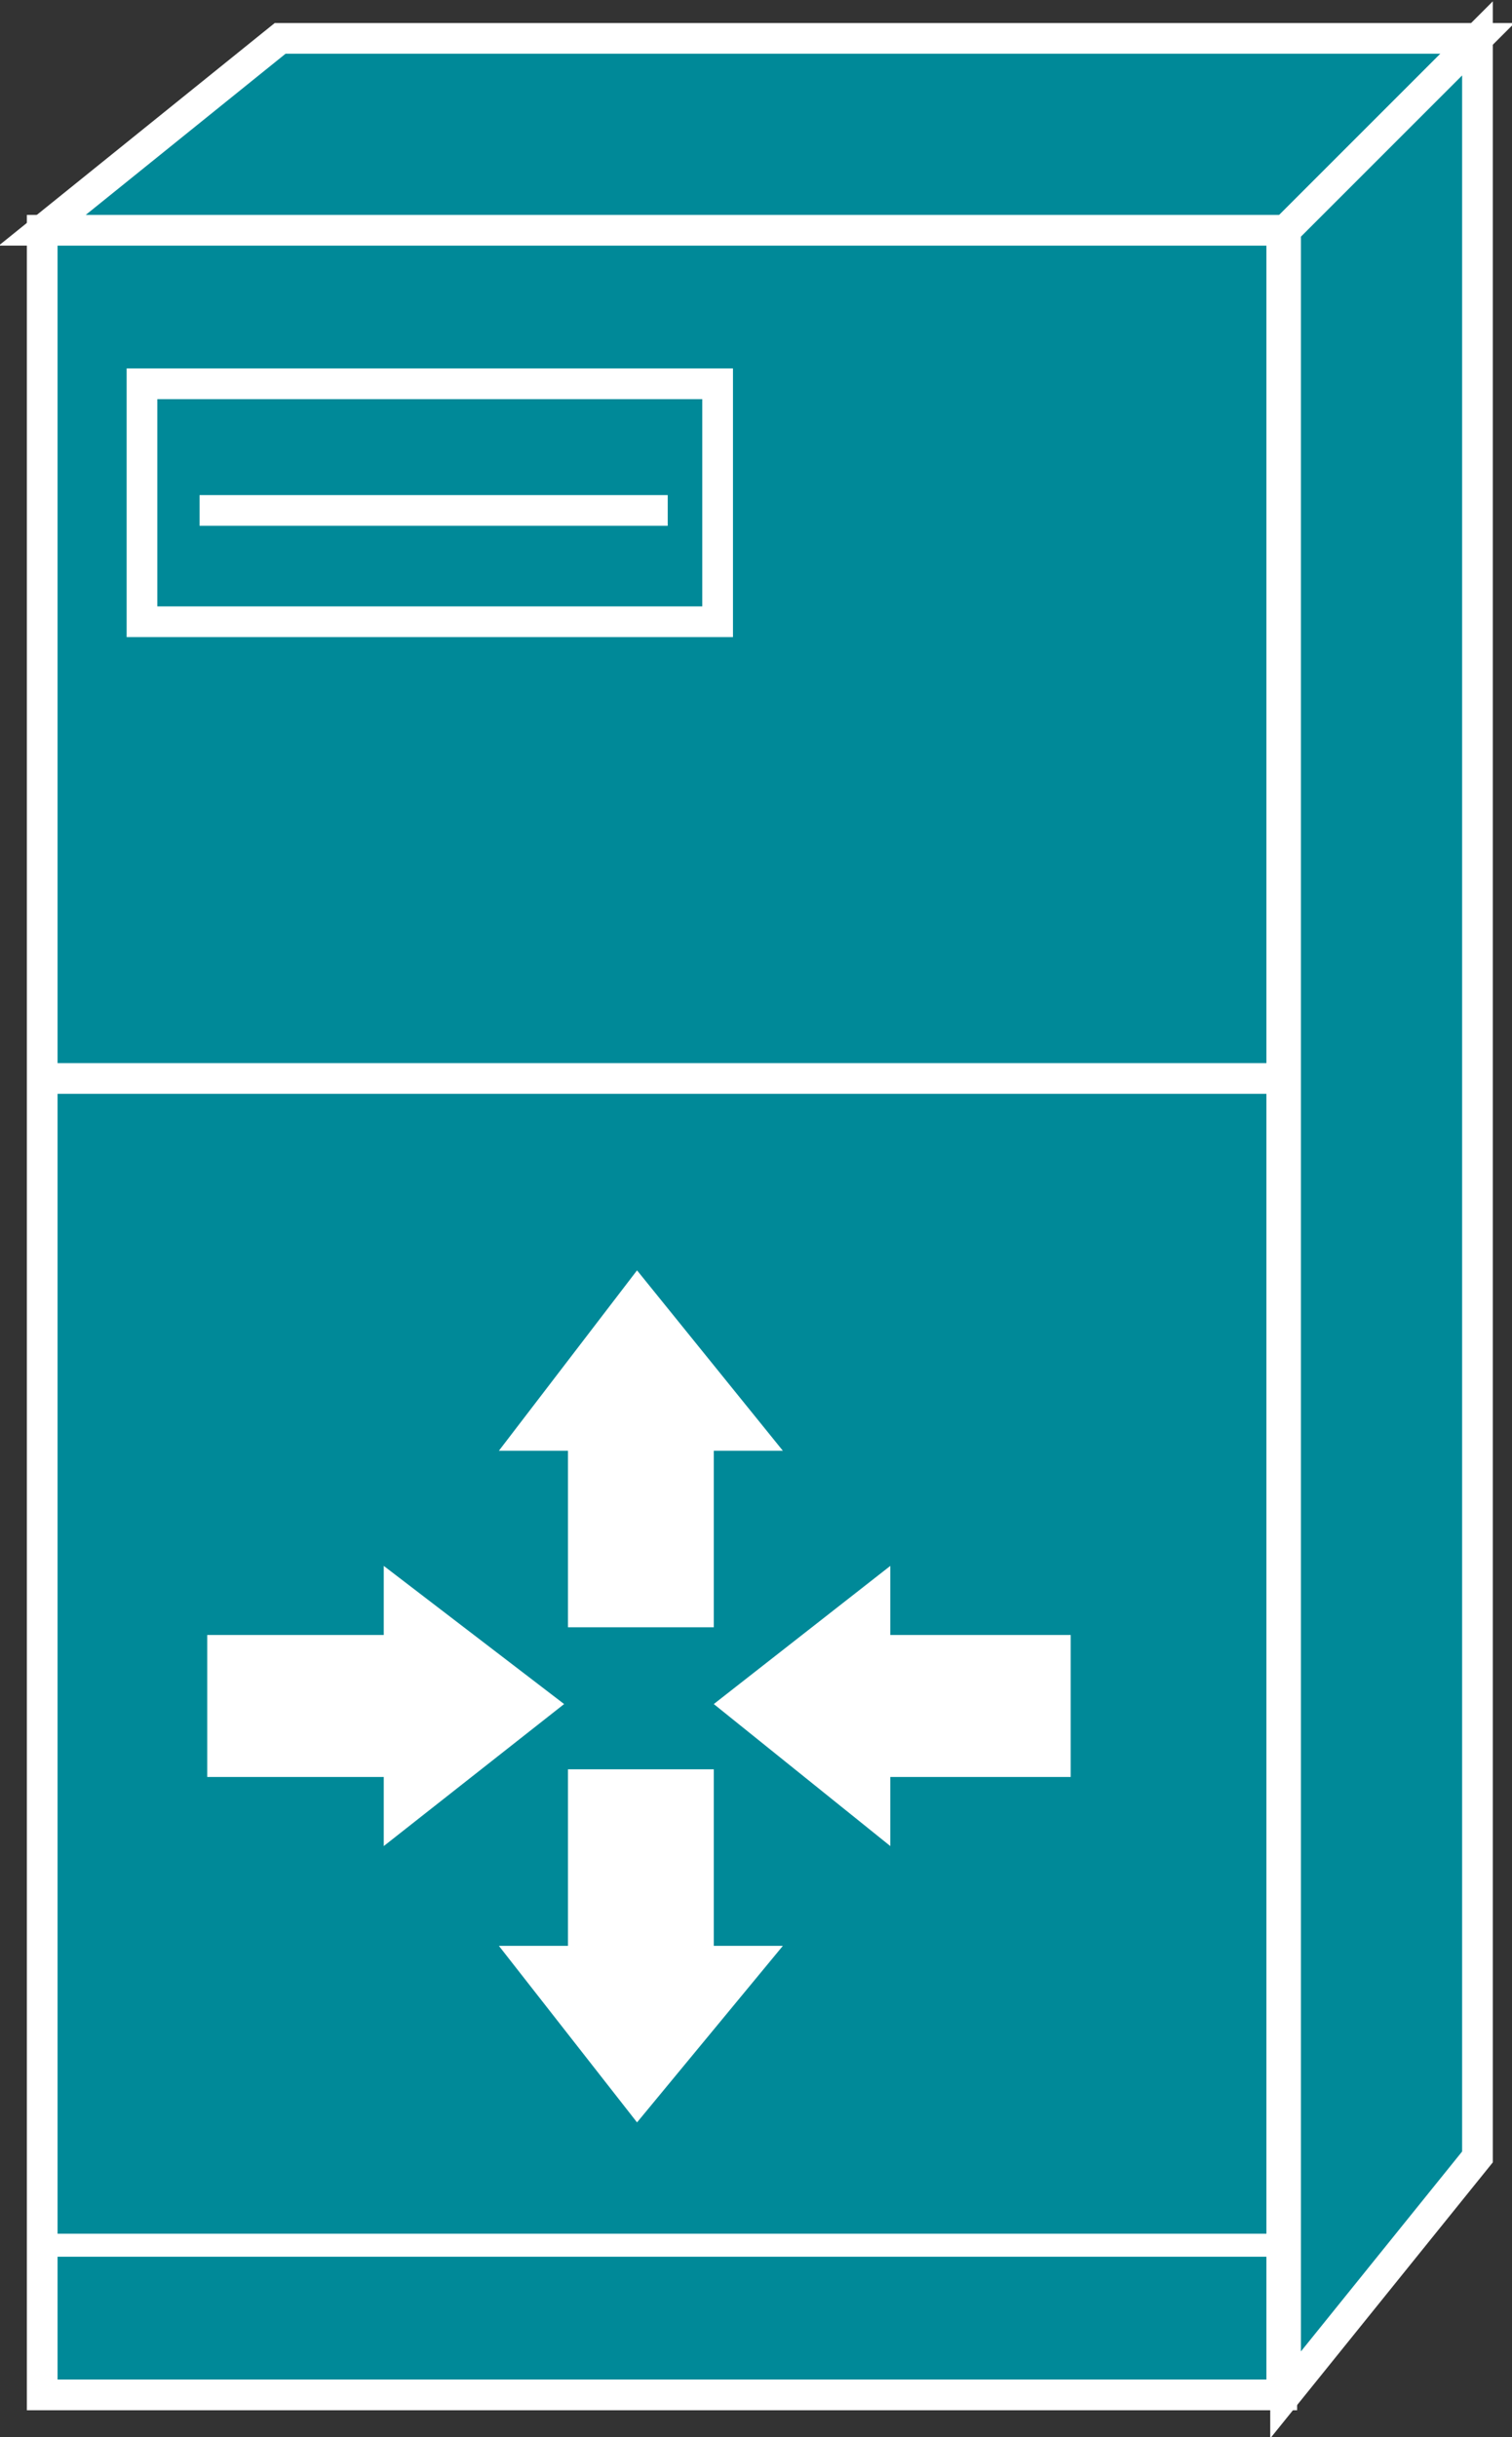 <?xml version="1.0" encoding="utf-8"?>
<!-- Generator: Adobe Illustrator 20.1.0, SVG Export Plug-In . SVG Version: 6.00 Build 0)  -->
<svg version="1.1" id="Layer_1" xmlns="http://www.w3.org/2000/svg" xmlns:xlink="http://www.w3.org/1999/xlink" x="0px" y="0px"
	 viewBox="0 0 39.4 63.5" style="enable-background:new 0 0 39.4 63.5;" xml:space="preserve">
<rect x="0" y="0" width="39.4" height="63.5" fill="#333333" stroke="none"/>
<style type="text/css">
	.st0{fill:#008998;stroke:#FFFFFF;stroke-width:0.8;}
	.st1{fill:none;stroke:#FFFFFF;stroke-width:0.6;}
	.st2{fill:#FFFFFF;}
	.st3{fill:none;stroke:#FFFFFF;stroke-width:0.8;}
</style>
<g>
	<rect x="1.1" y="6" class="st0" width="32.3" height="56.4"/>
	<polygon class="st0" points="1.1,6 7.3,1 38.5,1 33.5,6 	"/>
	<polygon class="st0" points="33.5,62.4 38.5,56.2 38.5,1 33.5,6 	"/>
	<g>
		<line class="st0" x1="1.1" y1="28.1" x2="33.3" y2="28.1"/>
	</g>
	<g>
		<line class="st1" x1="1.1" y1="58.5" x2="33.3" y2="58.5"/>
	</g>
	<polygon class="st2" points="14.8,46.1 14.8,50.7 13,50.7 16.6,55.3 20.4,50.7 18.6,50.7 18.6,46.1 	"/>
	<polygon class="st2" points="14.8,42.4 14.8,37.8 13,37.8 16.6,33.1 20.4,37.8 18.6,37.8 18.6,42.4 	"/>
	<polygon class="st2" points="5.4,42.6 10,42.6 10,40.8 14.7,44.4 10,48.1 10,46.3 5.4,46.3 	"/>
	<polygon class="st2" points="27.9,42.6 23.2,42.6 23.2,40.8 18.6,44.4 23.2,48.1 23.2,46.3 27.9,46.3 	"/>
	<rect x="3.7" y="10" class="st0" width="15" height="6.2"/>
	<line class="st3" x1="5.2" y1="13.3" x2="17.4" y2="13.3"/>
</g>
</svg>
